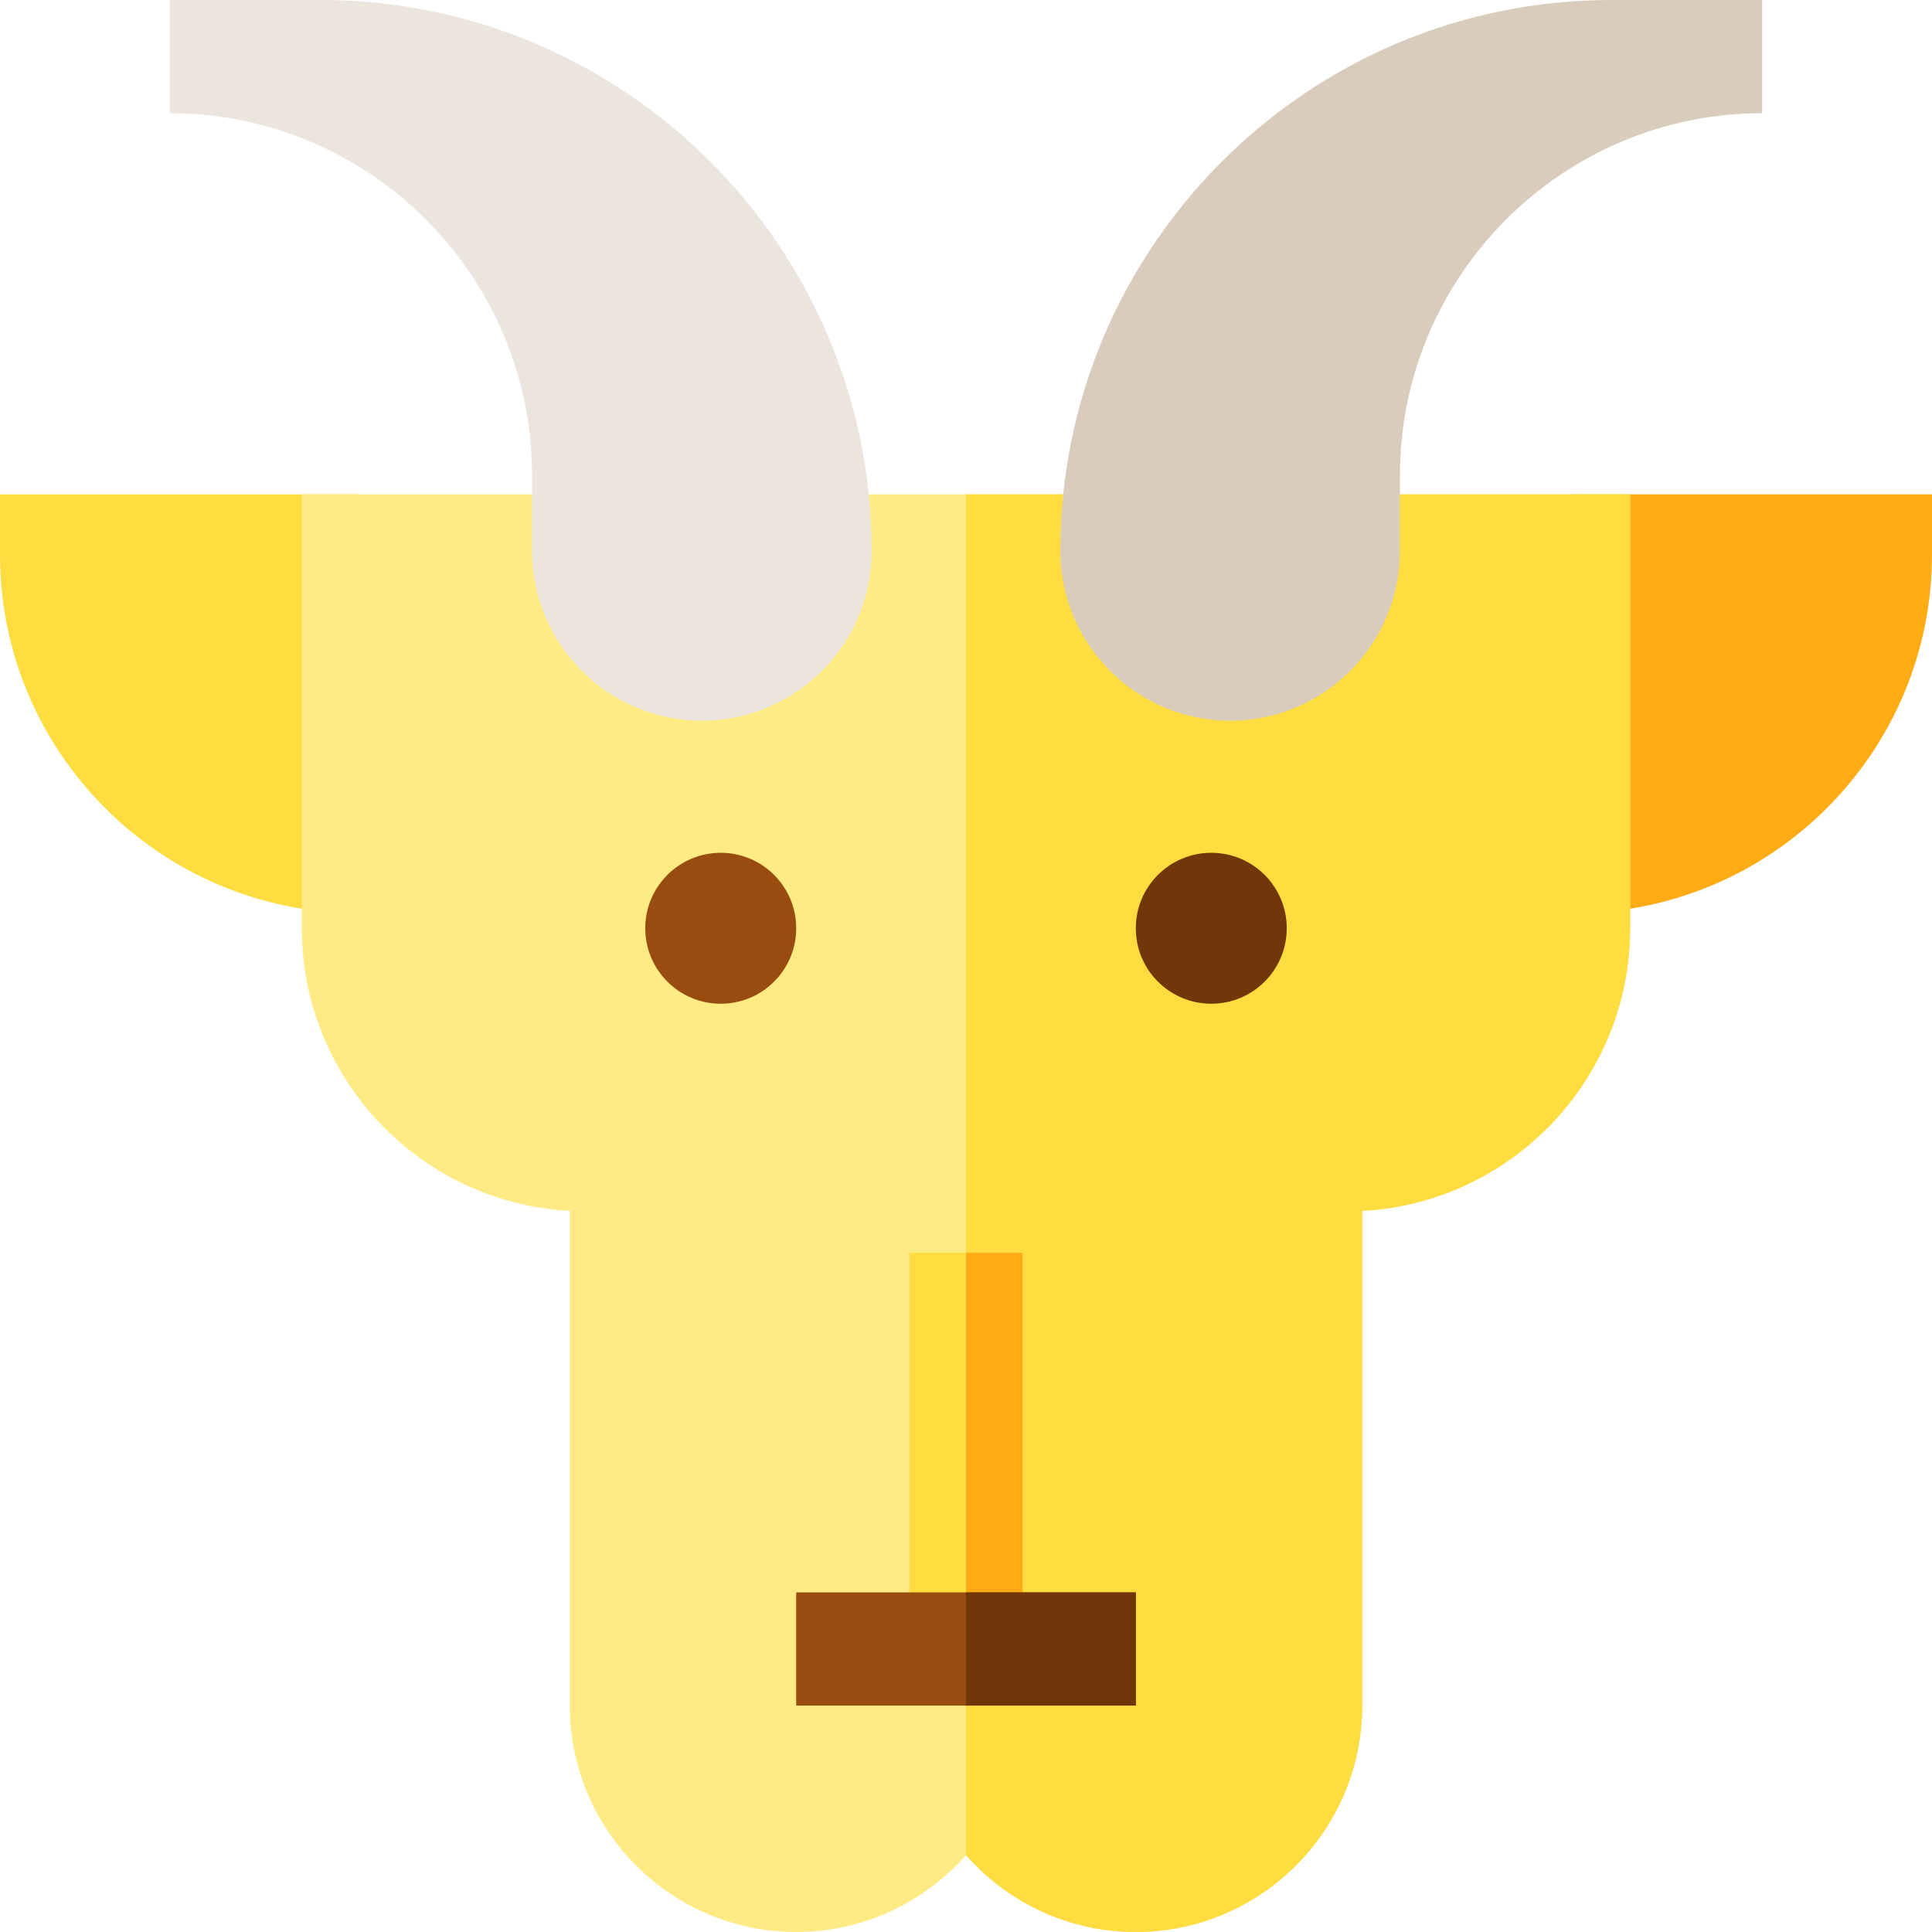 <?xml version="1.0" encoding="iso-8859-1"?>
<!-- Generator: Adobe Illustrator 19.0.0, SVG Export Plug-In . SVG Version: 6.00 Build 0)  -->
<svg version="1.1" id="Capa_1" xmlns="http://www.w3.org/2000/svg" xmlns:xlink="http://www.w3.org/1999/xlink" x="0px" y="0px"
	 viewBox="0 0 512 512" style="enable-background:new 0 0 512 512;" xml:space="preserve">
<path style="fill:#FFAB15;" d="M417,242V131h95v16C512,199.383,469.383,242,417,242z"/>
<path style="fill:#FFDC40;" d="M95,242c-52.383,0-95-42.617-95-95v-16h95V242z"/>
<path style="fill:#FFEA84;" d="M80,131v115c0,40.012,31.499,72.807,71,74.895V452c0,33.084,26.916,60,60,60
	c17.908,0,33.997-7.896,45-20.377C267.003,504.104,283.092,512,301,512c33.084,0,60-26.916,60-60V320.895
	c39.501-2.087,71-34.882,71-74.895V131H80z"/>
<g>
	<path style="fill:#FFDC40;" d="M256,131v360.623C267.003,504.104,283.092,512,301,512c33.084,0,60-26.916,60-60V320.895
		c39.501-2.087,71-34.882,71-74.895V131H256z"/>
	<rect x="241" y="332" style="fill:#FFDC40;" width="30" height="105"/>
</g>
<circle style="fill:#994C0F;" cx="191" cy="246" r="20"/>
<circle style="fill:#713708;" cx="321" cy="246" r="20"/>
<path style="fill:#EBE5DD;" d="M186,191c-24.813,0-45-20.187-45-45v-20c0-52.935-43.065-96-96-96V0h40c80.505,0,146,65.495,146,146
	C231,170.813,210.813,191,186,191z"/>
<path style="fill:#D9CCBC;" d="M326,191c-24.813,0-45-20.187-45-45C281,65.495,346.495,0,427,0h40v30c-52.935,0-96,43.065-96,96v20
	C371,170.813,350.813,191,326,191z"/>
<rect x="256" y="332" style="fill:#FFAB15;" width="15" height="105"/>
<rect x="211" y="422" style="fill:#994C0F;" width="90" height="30"/>
<rect x="256" y="422" style="fill:#713708;" width="45" height="30"/>
<g>
</g>
<g>
</g>
<g>
</g>
<g>
</g>
<g>
</g>
<g>
</g>
<g>
</g>
<g>
</g>
<g>
</g>
<g>
</g>
<g>
</g>
<g>
</g>
<g>
</g>
<g>
</g>
<g>
</g>
</svg>
